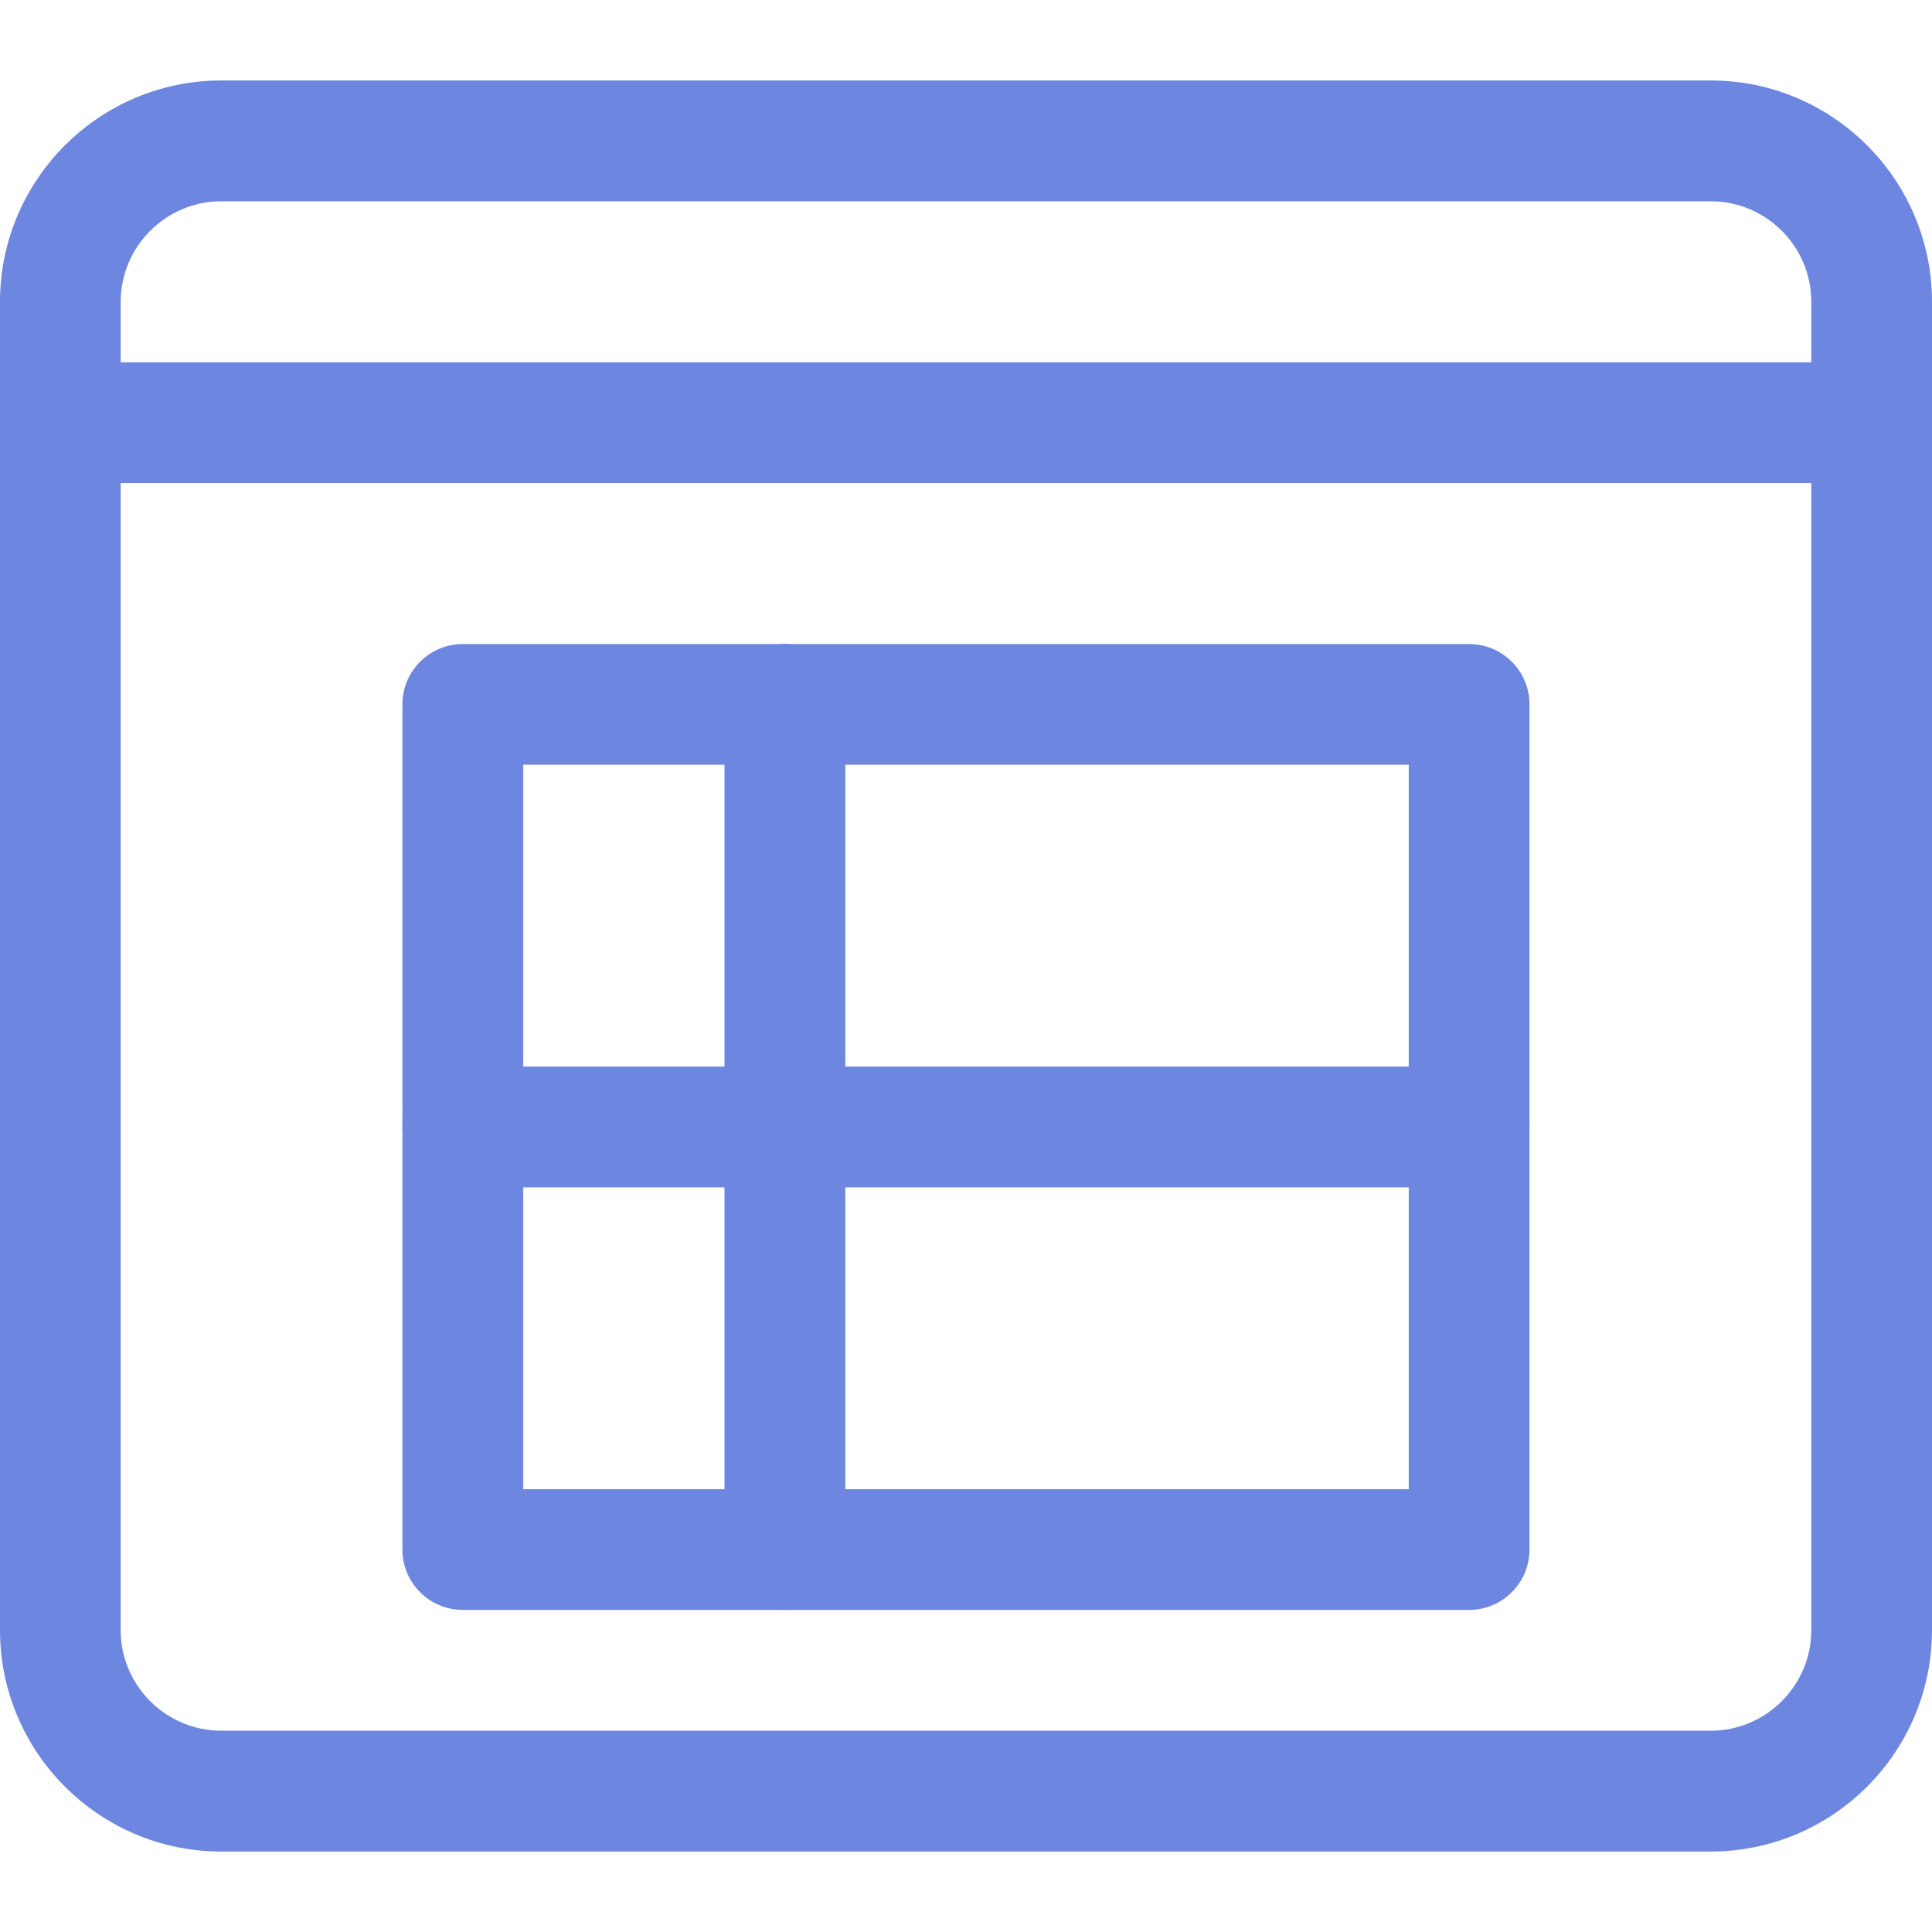 <svg width="17" height="17" viewBox="0 0 17 17" fill="none" xmlns="http://www.w3.org/2000/svg">
<g clip-path="url(#clip0)">
<path d="M12.927 14.166H4.073C3.779 14.166 3.541 13.928 3.541 13.635V6.198C3.541 5.904 3.779 5.667 4.073 5.667H12.927C13.22 5.667 13.458 5.904 13.458 6.198V13.635C13.458 13.928 13.22 14.166 12.927 14.166ZM4.604 13.104H12.396V6.729H4.604V13.104Z" fill="#6D86E0"/>
<path d="M6.906 14.166C6.613 14.166 6.375 13.928 6.375 13.635V6.198C6.375 5.904 6.613 5.667 6.906 5.667C7.199 5.667 7.438 5.904 7.438 6.198V13.635C7.438 13.928 7.199 14.166 6.906 14.166Z" fill="#6D86E0"/>
<path d="M12.927 10.448H4.073C3.779 10.448 3.541 10.21 3.541 9.916C3.541 9.623 3.779 9.385 4.073 9.385H12.927C13.22 9.385 13.458 9.623 13.458 9.916C13.458 10.21 13.22 10.448 12.927 10.448Z" fill="#6D86E0"/>
<path d="M15.052 16.292H1.948C0.873 16.292 0 15.418 0 14.344V2.656C0 1.582 0.873 0.708 1.948 0.708H15.052C16.127 0.708 17 1.582 17 2.656V14.344C17 15.418 16.127 16.292 15.052 16.292ZM1.948 1.771C1.46 1.771 1.062 2.168 1.062 2.656V14.344C1.062 14.832 1.46 15.229 1.948 15.229H15.052C15.54 15.229 15.938 14.832 15.938 14.344V2.656C15.938 2.168 15.54 1.771 15.052 1.771H1.948Z" fill="#6D86E0"/>
<path d="M16.469 4.25H0.531C0.238 4.25 0 4.012 0 3.719C0 3.425 0.238 3.188 0.531 3.188H16.469C16.762 3.188 17 3.425 17 3.719C17 4.012 16.762 4.25 16.469 4.25Z" fill="#6D86E0"/>
</g>
<defs>
<clipPath id="clip0">
<rect width="17" height="17" fill="white"/>
</clipPath>
</defs>
</svg>
